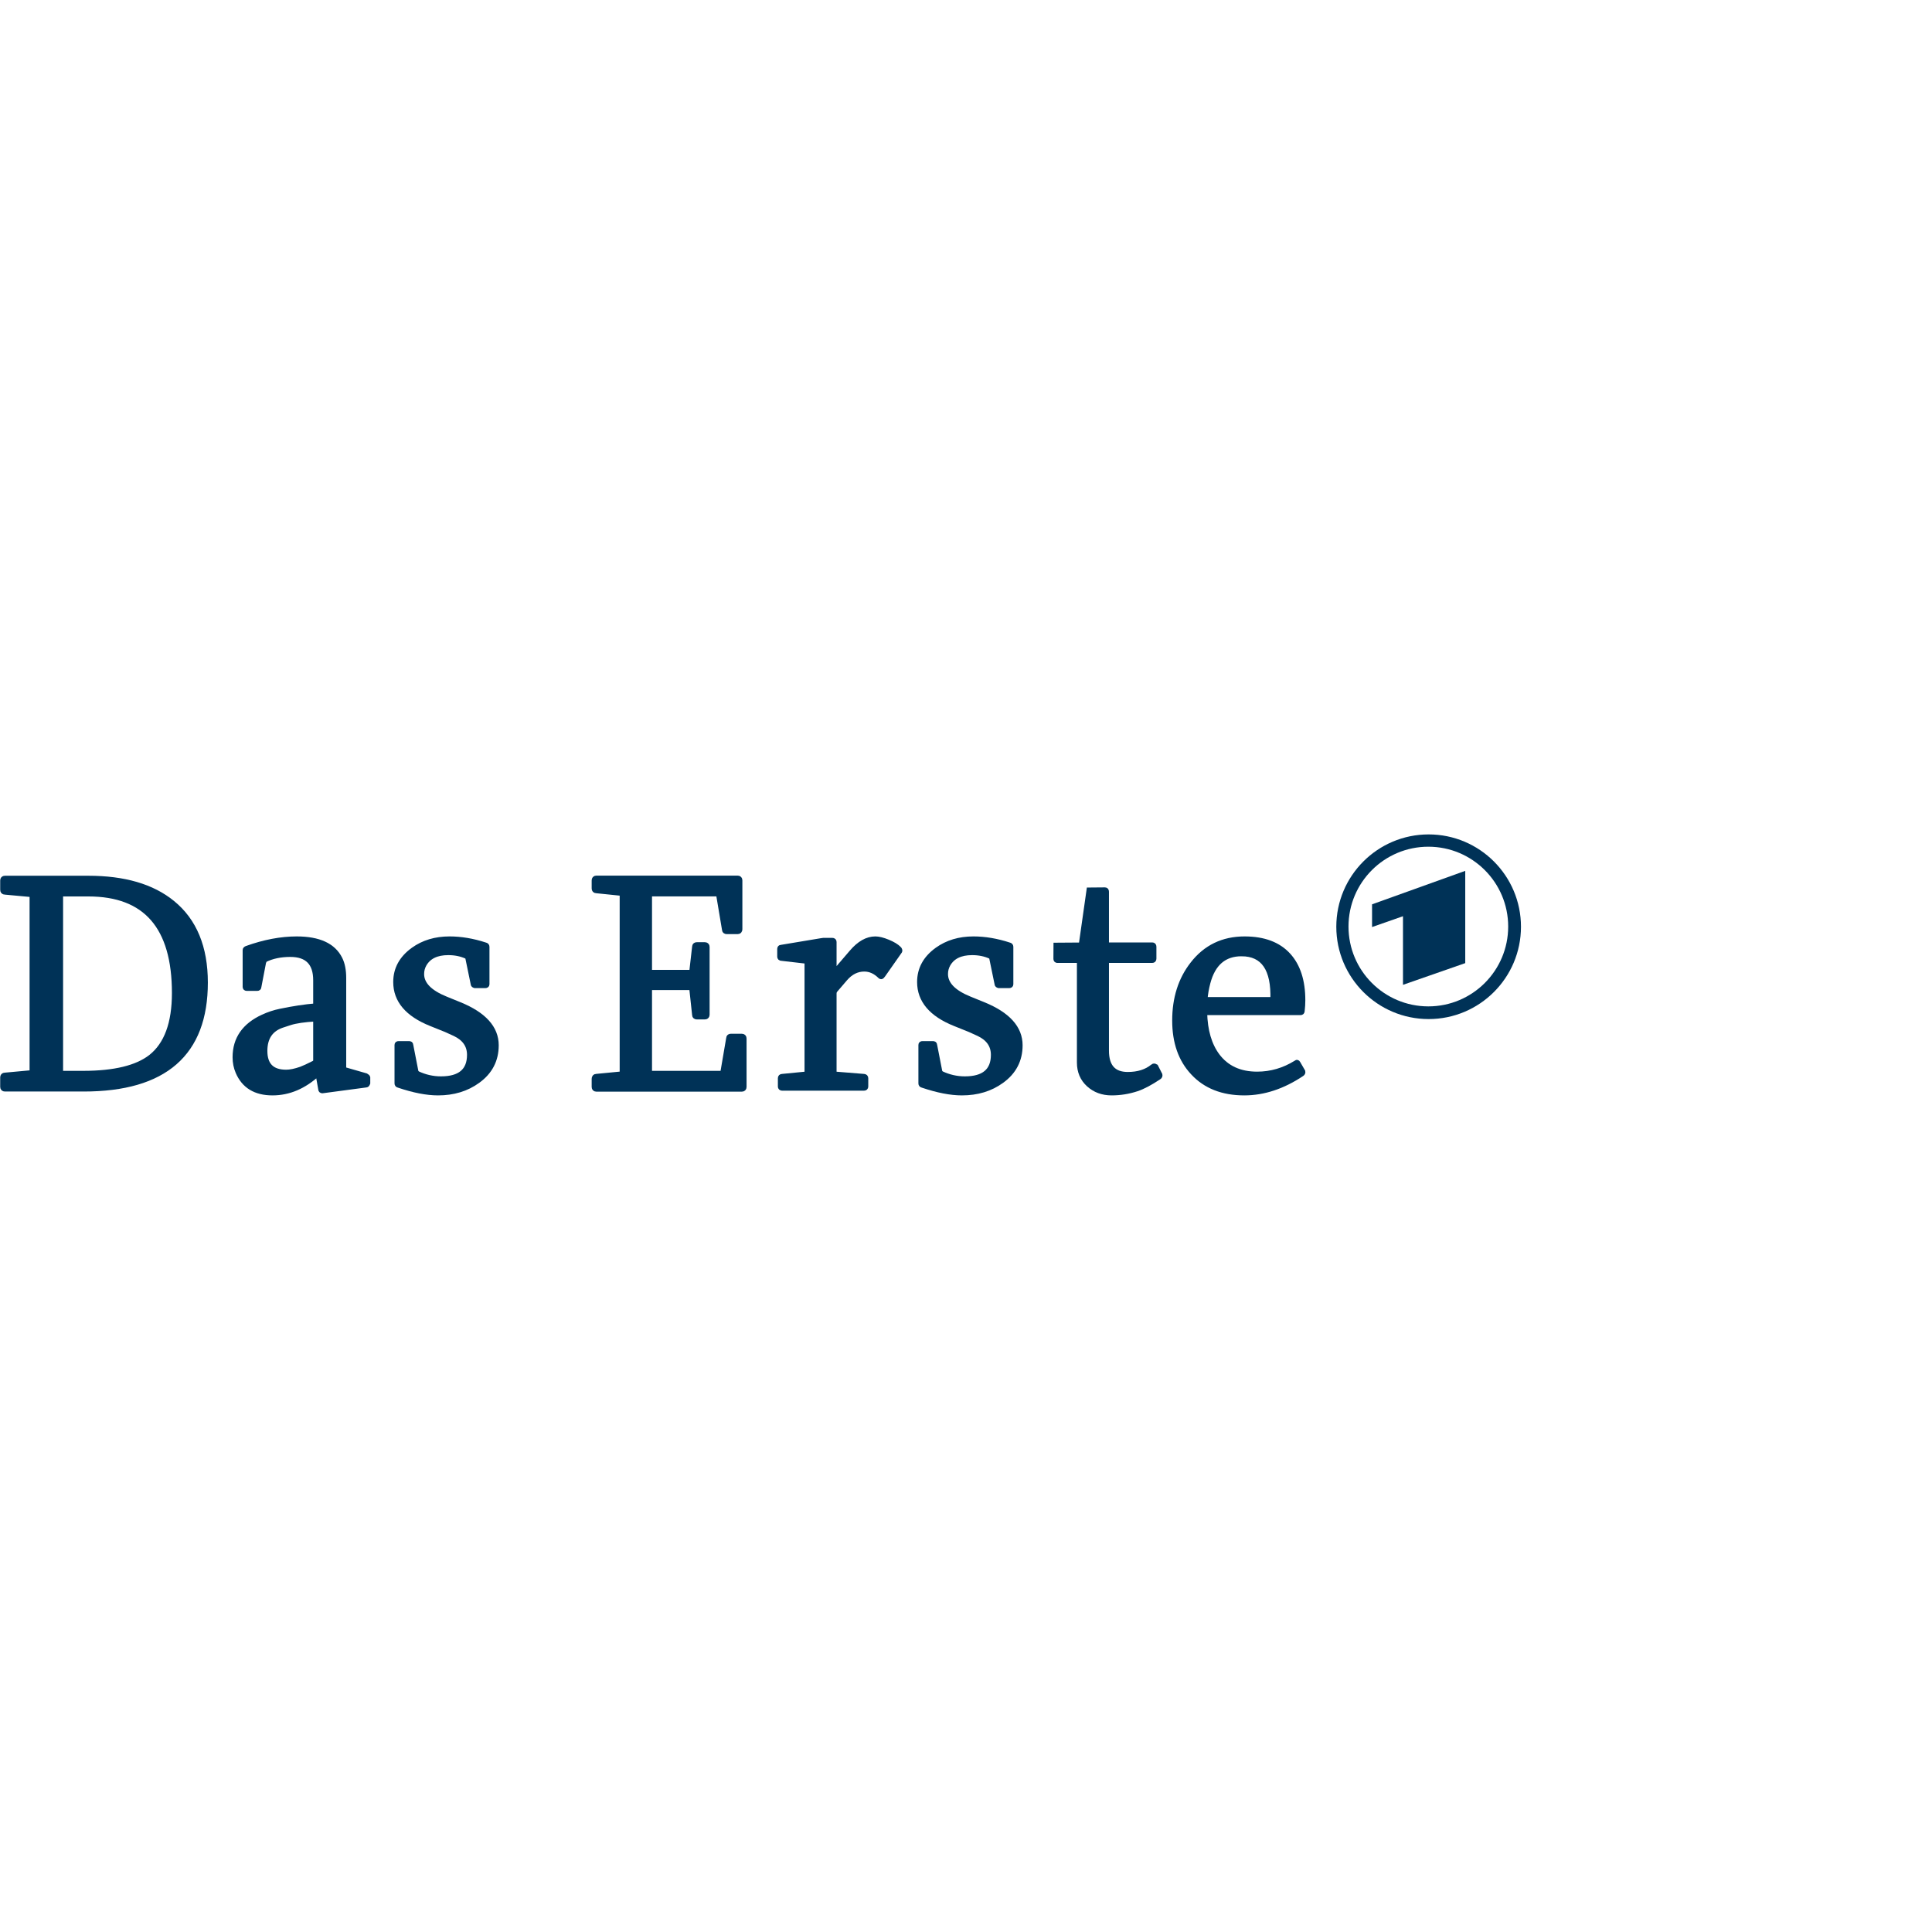 <?xml version="1.0" encoding="UTF-8" standalone="no"?>
<!-- Created with Inkscape (http://www.inkscape.org/) -->

<svg
   xmlns:dc="http://purl.org/dc/elements/1.1/"
   xmlns:cc="http://creativecommons.org/ns#"
   xmlns:rdf="http://www.w3.org/1999/02/22-rdf-syntax-ns#"
   xmlns:svg="http://www.w3.org/2000/svg"
   xmlns="http://www.w3.org/2000/svg"
   xmlns:sodipodi="http://sodipodi.sourceforge.net/DTD/sodipodi-0.dtd"
   xmlns:inkscape="http://www.inkscape.org/namespaces/inkscape"
   width="256"
   height="256"
   id="svg3741"
   version="1.1"
   inkscape:version="0.48.3.1 r9886"
   sodipodi:docname="hd.daserste.de.svg">
  <defs
     id="defs3743">
    <inkscape:perspective
       sodipodi:type="inkscape:persp3d"
       inkscape:vp_x="0 : 526.18109 : 1"
       inkscape:vp_y="0 : 1000 : 0"
       inkscape:vp_z="744.09448 : 526.18109 : 1"
       inkscape:persp3d-origin="372.04724 : 350.78739 : 1"
       id="perspective3749" />
    <inkscape:perspective
       id="perspective3721"
       inkscape:persp3d-origin="0.5 : 0.33333333 : 1"
       inkscape:vp_z="1 : 0.5 : 1"
       inkscape:vp_y="0 : 1000 : 0"
       inkscape:vp_x="0 : 0.5 : 1"
       sodipodi:type="inkscape:persp3d" />
  </defs>
  <sodipodi:namedview
     id="base"
     pagecolor="#ffffff"
     bordercolor="#666666"
     borderopacity="1.0"
     inkscape:pageopacity="0.0"
     inkscape:pageshadow="2"
     inkscape:zoom="1.0878892"
     inkscape:cx="186.7684"
     inkscape:cy="38.011817"
     inkscape:document-units="px"
     inkscape:current-layer="layer1"
     showgrid="false"
     inkscape:window-width="1920"
     inkscape:window-height="1129"
     inkscape:window-x="0"
     inkscape:window-y="25"
     inkscape:window-maximized="1" />
  <g
     inkscape:label="Logo"
     inkscape:groupmode="layer"
     id="layer1"
     transform="translate(106.696,-332.846)"
     style="display:inline"
     sodipodi:insensitive="true">
    <g
       id="g3006"
       transform="matrix(0.426,0,0,0.426,-61.217,227.227)">
      <path
         inkscape:connector-curvature="0"
         d="m -88.131,581.535 c -2.6e-5,0.315 0.157,0.473 0.471,0.473 l 6.83,0 c 9.703,10e-6 16.753,-1.717 21.149,-5.151 4.93,-3.907 7.395,-10.586 7.395,-20.038 -5.9e-5,-20.7 -8.997,-31.049 -26.99,-31.049 l -8.384,0 c -0.314,6e-5 -0.471,0.158 -0.471,0.473 z m -8.431,-55.104 c -2e-5,-0.315 -0.157,-0.473 -0.471,-0.473 l -8.196,-0.756 c -0.314,6e-5 -0.471,-0.173 -0.471,-0.52 l 0,-2.883 c -10e-6,-0.315 0.157,-0.473 0.471,-0.473 l 25.953,0 c 11.116,7e-5 19.783,2.536 26.001,7.609 6.783,5.514 10.174,13.721 10.174,24.622 -6.6e-5,21.928 -12.545,32.893 -37.635,32.893 l -24.493,0 c -0.314,0 -0.471,-0.158 -0.471,-0.473 l 0,-2.93 c -10e-6,-0.315 0.157,-0.473 0.471,-0.473 l 8.196,-0.756 c 0.314,10e-6 0.471,-0.173 0.471,-0.52 z"
         style="font-size:157.953px;font-style:normal;font-variant:normal;font-weight:normal;font-stretch:normal;text-align:start;line-height:100%;writing-mode:lr-tb;text-anchor:start;fill:#003257;fill-opacity:1;stroke:#003257;stroke-width:1.993;stroke-miterlimit:4;stroke-opacity:1;stroke-dasharray:none;font-family:Sylfaen;-inkscape-font-specification:Sylfaen"
         id="path2839" />
      <path
         inkscape:connector-curvature="0"
         d="m -8.555,564.861 c -3.539,0.202 -6.201,0.59 -7.988,1.163 -0.472,0.135 -1.298,0.404 -2.477,0.809 -3.573,1.213 -5.359,3.876 -5.359,7.988 -1.3e-5,4.415 2.208,6.623 6.623,6.623 1.281,10e-6 2.831,-0.32 4.651,-0.961 0.91,-0.337 2.258,-0.961 4.044,-1.871 0.337,-0.236 0.506,-0.438 0.506,-0.607 z m 0.708,16.986 c -4.348,4.011 -9.066,6.016 -14.155,6.016 -5.291,0 -8.864,-2.174 -10.717,-6.521 -0.607,-1.416 -0.91,-2.932 -0.91,-4.55 -6e-6,-5.696 2.898,-9.875 8.695,-12.537 1.753,-0.809 3.539,-1.399 5.359,-1.769 4.044,-0.843 7.718,-1.399 11.021,-1.668 l 0,-7.988 c -2.62e-5,-5.359 -2.629,-8.038 -7.886,-8.038 -3,4e-5 -5.612,0.539 -7.836,1.618 -0.202,0.169 -0.371,0.455 -0.506,0.859 l -1.466,7.634 c -7e-6,0.303 -0.169,0.455 -0.506,0.455 l -3.235,0 c -0.337,4e-5 -0.506,-0.152 -0.506,-0.455 l 0,-11.476 c -7e-6,-0.202 0.169,-0.371 0.506,-0.506 5.46,-1.955 10.633,-2.932 15.52,-2.932 6.909,5e-5 11.392,2.073 13.447,6.218 0.775,1.55 1.163,3.522 1.163,5.915 l 0,27.956 c -3.93e-5,0.27 0.135,0.472 0.404,0.607 l 6.521,1.871 c 0.337,0.202 0.522,0.371 0.556,0.506 l 0,1.769 c -0.135,0.371 -0.287,0.556 -0.455,0.556 l -13.65,1.82 c -0.337,0 -0.506,-0.169 -0.506,-0.506 z"
         style="font-size:157.953px;font-style:normal;font-variant:normal;font-weight:normal;font-stretch:normal;text-align:start;line-height:100%;writing-mode:lr-tb;text-anchor:start;fill:#003257;fill-opacity:1;stroke:#003257;stroke-width:1.573;stroke-miterlimit:4;stroke-opacity:1;stroke-dasharray:none;font-family:Sylfaen;-inkscape-font-specification:Sylfaen"
         id="path2841" />
      <path
         inkscape:connector-curvature="0"
         d="m 40.959,554.497 c -0.337,-0.101 -0.506,-0.236 -0.506,-0.404 l -1.668,-8.089 c -2.6e-5,-0.27 -0.135,-0.472 -0.404,-0.607 -1.685,-0.775 -3.589,-1.163 -5.713,-1.163 -3.64,4e-5 -6.151,1.23 -7.533,3.69 -0.506,0.91 -0.758,1.904 -0.758,2.983 -1.3e-5,3.134 2.494,5.713 7.482,7.735 l 4.348,1.769 c 7.583,3.101 11.375,7.314 11.375,12.639 -3.2e-5,4.617 -1.921,8.308 -5.763,11.071 -3.438,2.494 -7.549,3.741 -12.335,3.741 -3.471,0 -7.549,-0.792 -12.234,-2.376 -0.337,-0.067 -0.506,-0.253 -0.506,-0.556 l 0,-11.981 c 0,-0.27 0.169,-0.404 0.506,-0.404 l 3.185,0 c 0.371,10e-6 0.556,0.135 0.556,0.404 l 1.618,8.291 c 0.034,0.135 0.185,0.337 0.455,0.607 2.359,1.112 4.803,1.668 7.33,1.668 5.932,10e-6 8.898,-2.494 8.898,-7.482 -2.6e-5,-2.932 -1.517,-5.123 -4.55,-6.572 -0.506,-0.236 -1.432,-0.657 -2.78,-1.264 l -4.651,-1.871 c -7.314,-2.932 -10.97,-7.246 -10.97,-12.942 -7e-6,-4.044 1.82,-7.381 5.46,-10.01 3.134,-2.258 6.892,-3.387 11.274,-3.387 3.572,5e-5 7.263,0.624 11.071,1.871 0.371,0.068 0.556,0.253 0.556,0.556 l 0,11.678 c -3.3e-5,0.27 -0.185,0.404 -0.556,0.404 z"
         style="font-size:157.953px;font-style:normal;font-variant:normal;font-weight:normal;font-stretch:normal;text-align:start;line-height:100%;writing-mode:lr-tb;text-anchor:start;fill:#003257;fill-opacity:1;stroke:#003257;stroke-width:1.573;stroke-miterlimit:4;stroke-opacity:1;stroke-dasharray:none;font-family:Sylfaen;-inkscape-font-specification:Sylfaen"
         id="path2843" />
      <path
         inkscape:connector-curvature="0"
         d="m 122.693,521.299 c 0.299,6e-5 0.449,0.158 0.449,0.473 l 0,15.182 c -5e-5,0.347 -0.15,0.52 -0.449,0.52 l -3.412,0 c -0.299,5e-5 -0.449,-0.126 -0.449,-0.378 l -1.841,-10.973 c -4e-5,-0.252 -0.15,-0.378 -0.449,-0.378 l -21.056,0 c -0.299,7e-5 -0.449,0.158 -0.449,0.473 l 0,23.932 c -1.9e-5,0.315 0.15,0.473 0.449,0.473 l 12.66,0 c 0.329,3e-5 0.494,-0.126 0.494,-0.378 l 0.898,-7.851 c -3e-5,-0.252 0.15,-0.378 0.449,-0.378 l 2.514,0 c 0.299,5e-5 0.449,0.158 0.449,0.473 l 0,21.047 c -5e-5,0.315 -0.15,0.473 -0.449,0.473 l -2.514,0 c -0.299,2e-5 -0.449,-0.126 -0.449,-0.378 l -0.898,-8.324 c -4e-5,-0.284 -0.165,-0.426 -0.494,-0.426 l -12.66,0 c -0.299,3e-5 -0.449,0.173 -0.449,0.52 l 0,26.155 c -1.9e-5,0.315 0.15,0.473 0.449,0.473 l 22.313,0 c 0.329,10e-6 0.494,-0.126 0.494,-0.378 l 1.841,-10.784 c -5e-5,-0.252 0.15,-0.378 0.449,-0.378 l 3.412,0 c 0.299,1e-5 0.449,0.158 0.449,0.473 l 0,15.04 c -5e-5,0.315 -0.15,0.473 -0.449,0.473 l -45.254,0 c -0.299,0 -0.449,-0.158 -0.449,-0.473 l 0,-2.507 c 0,-0.347 0.15,-0.52 0.449,-0.52 l 7.812,-0.757 c 0.299,0 0.449,-0.158 0.449,-0.473 l 0,-55.905 c -0.12,-0.189 -0.269,-0.284 -0.449,-0.284 l -7.812,-0.804 c -0.299,6e-5 -0.449,-0.158 -0.449,-0.473 l 0,-2.507 c 0,-0.315 0.15,-0.473 0.449,-0.473 z"
         style="font-size:157.953px;font-style:normal;font-variant:normal;font-weight:normal;font-stretch:normal;text-align:start;line-height:100%;writing-mode:lr-tb;text-anchor:start;fill:#003257;fill-opacity:1;stroke:#003257;stroke-width:2.024;stroke-miterlimit:4;stroke-opacity:1;stroke-dasharray:none;font-family:Sylfaen;-inkscape-font-specification:Sylfaen"
         id="path2845" />
      <path
         inkscape:connector-curvature="0"
         d="m 165.506,539.988 c 1.045,5e-5 2.342,0.32 3.893,0.961 1.55,0.64 2.696,1.331 3.438,2.073 0.101,0.067 0.185,0.202 0.253,0.404 0.067,0.202 0.034,0.371 -0.101,0.506 l -5.106,7.28 c -0.236,0.337 -0.421,0.506 -0.556,0.506 -0.101,3e-5 -0.185,-0.034 -0.253,-0.101 -1.517,-1.517 -3.185,-2.275 -5.005,-2.275 -2.258,4e-5 -4.247,0.994 -5.965,2.983 l -3.033,3.539 c -0.27,0.303 -0.404,0.674 -0.404,1.112 l 0,24.569 c -2e-5,0.303 0.169,0.472 0.506,0.506 l 8.796,0.708 c 0.371,0.034 0.556,0.219 0.556,0.556 l 0,2.578 c -3e-5,0.337 -0.185,0.506 -0.556,0.506 l -25.429,0 c -0.371,0 -0.556,-0.169 -0.556,-0.506 l 0,-2.578 c 0,-0.371 0.185,-0.556 0.556,-0.556 l 7.229,-0.708 c 0.337,1e-5 0.506,-0.169 0.506,-0.506 l 0,-34.175 c -10e-6,-0.337 -0.169,-0.505 -0.506,-0.506 l -7.431,-0.859 c -0.371,4e-5 -0.556,-0.168 -0.556,-0.506 l 0,-2.376 c 0,-0.337 0.135,-0.505 0.404,-0.506 l 12.436,-2.073 c 0.371,-0.067 0.59,-0.101 0.657,-0.101 l 2.882,0 c 0.337,5e-5 0.506,0.169 0.506,0.506 l 0,9.605 5.51,-6.42 c 2.359,-2.764 4.803,-4.145 7.33,-4.145 z"
         style="font-size:157.953px;font-style:normal;font-variant:normal;font-weight:normal;font-stretch:normal;text-align:start;line-height:100%;writing-mode:lr-tb;text-anchor:start;fill:#003257;fill-opacity:1;stroke:#003257;stroke-width:1.573;stroke-miterlimit:4;stroke-opacity:1;stroke-dasharray:none;font-family:Sylfaen;-inkscape-font-specification:Sylfaen"
         id="path2847" />
      <path
         inkscape:connector-curvature="0"
         d="m 203.908,554.497 c -0.337,-0.101 -0.506,-0.236 -0.506,-0.404 l -1.668,-8.089 c -3e-5,-0.27 -0.135,-0.472 -0.404,-0.607 -1.685,-0.775 -3.589,-1.163 -5.713,-1.163 -3.64,4e-5 -6.151,1.23 -7.533,3.69 -0.506,0.91 -0.758,1.904 -0.758,2.983 -2e-5,3.134 2.494,5.713 7.482,7.735 l 4.348,1.769 c 7.583,3.101 11.375,7.314 11.375,12.639 -4e-5,4.617 -1.921,8.308 -5.763,11.071 -3.438,2.494 -7.549,3.741 -12.335,3.741 -3.471,0 -7.549,-0.792 -12.234,-2.376 -0.337,-0.067 -0.506,-0.253 -0.506,-0.556 l 0,-11.981 c -1e-5,-0.27 0.169,-0.404 0.506,-0.404 l 3.185,0 c 0.371,10e-6 0.556,0.135 0.556,0.404 l 1.618,8.291 c 0.034,0.135 0.185,0.337 0.455,0.607 2.359,1.112 4.803,1.668 7.33,1.668 5.932,10e-6 8.898,-2.494 8.898,-7.482 -2e-5,-2.932 -1.517,-5.123 -4.55,-6.572 -0.506,-0.236 -1.432,-0.657 -2.78,-1.264 l -4.651,-1.871 c -7.314,-2.932 -10.97,-7.246 -10.97,-12.942 0,-4.044 1.82,-7.381 5.46,-10.01 3.134,-2.258 6.892,-3.387 11.274,-3.387 3.572,5e-5 7.263,0.624 11.071,1.871 0.371,0.068 0.556,0.253 0.556,0.556 l 0,11.678 c -4e-5,0.27 -0.185,0.404 -0.556,0.404 z"
         style="font-size:157.953px;font-style:normal;font-variant:normal;font-weight:normal;font-stretch:normal;text-align:start;line-height:100%;writing-mode:lr-tb;text-anchor:start;fill:#003257;fill-opacity:1;stroke:#003257;stroke-width:1.573;stroke-miterlimit:4;stroke-opacity:1;stroke-dasharray:none;font-family:Sylfaen;-inkscape-font-specification:Sylfaen"
         id="path2849" />
      <path
         inkscape:connector-curvature="0"
         sodipodi:nodetypes="cccccccccccccccccccscsccccssccc"
         d="m 228.997,547.167 c -1e-5,-0.337 -0.185,-0.505 -0.556,-0.506 l -6.297,0 c -0.303,4e-5 -0.455,-0.152 -0.455,-0.455 l 0,-0.506 c 0,-0.202 0.022,-3.759 0.022,-3.759 0,0 7.847,-0.055 7.847,-0.055 l 2.432,-17.105 4.944,-0.044 c 0.303,5e-5 0.455,0.185 0.455,0.556 l 0,16.059 c -1e-5,0.337 0.169,0.506 0.506,0.506 l 13.751,0 c 0.337,4e-5 0.506,0.185 0.506,0.556 l 0,3.69 c -6e-5,0.371 -0.169,0.556 -0.506,0.556 l -13.751,0 c -0.337,4e-5 -0.506,0.169 -0.506,0.506 l 0,27.552 c -1e-5,4.954 2.208,7.431 6.623,7.431 3.235,1e-5 5.847,-0.826 7.836,-2.477 0.135,-0.135 0.303,-0.185 0.506,-0.152 0.135,0.034 0.253,0.084 0.354,0.152 l 1.314,2.578 c 0.067,0.303 -0.033,0.539 -0.303,0.708 -2.663,1.786 -4.954,3 -6.875,3.64 -2.561,0.843 -5.173,1.264 -7.836,1.264 -2.831,0 -5.207,-0.876 -7.128,-2.629 -1.921,-1.753 -2.882,-4.027 -2.882,-6.825 l 0,-31.242 0,3e-5 z"
         style="font-size:157.953px;font-style:normal;font-variant:normal;font-weight:normal;font-stretch:normal;text-align:start;line-height:100%;writing-mode:lr-tb;text-anchor:start;fill:#003257;fill-opacity:1;stroke:#003257;stroke-width:1.573;stroke-miterlimit:4;stroke-opacity:1;stroke-dasharray:none;font-family:Sylfaen;-inkscape-font-specification:Sylfaen"
         id="path2851" />
      <path
         inkscape:connector-curvature="0"
         d="m 279.412,544.589 c -5.392,4e-5 -8.881,3 -10.465,8.999 -0.472,1.786 -0.775,3.539 -0.91,5.258 l 21.132,0 c 0.303,-9.504 -2.949,-14.256 -9.757,-14.256 z m -11.476,18.301 c 0.135,5.628 1.449,10.111 3.943,13.447 2.865,3.808 6.993,5.713 12.386,5.713 4.314,1e-5 8.358,-1.18 12.133,-3.539 0.135,-0.135 0.253,-0.169 0.354,-0.101 0.067,0.101 0.152,0.202 0.253,0.303 l 1.466,2.528 c 0.067,0.303 -0.034,0.539 -0.303,0.708 -5.898,3.943 -11.863,5.915 -17.896,5.915 -6.741,0 -12.049,-2.09 -15.925,-6.269 -3.808,-4.044 -5.713,-9.454 -5.713,-16.228 0,-6.943 1.854,-12.79 5.561,-17.542 4.044,-5.224 9.437,-7.836 16.177,-7.836 5.965,5e-5 10.498,1.702 13.599,5.106 3,3.303 4.499,7.954 4.499,13.953 -6e-5,1.079 -0.067,2.191 -0.202,3.337 -7e-5,0.337 -0.169,0.506 -0.506,0.506 z"
         style="font-size:157.953px;font-style:normal;font-variant:normal;font-weight:normal;font-stretch:normal;text-align:start;line-height:100%;writing-mode:lr-tb;text-anchor:start;fill:#003257;fill-opacity:1;stroke:#003257;stroke-width:1.573;stroke-miterlimit:4;stroke-opacity:1;stroke-dasharray:none;font-family:Sylfaen;-inkscape-font-specification:Sylfaen"
         id="path2853" />
      <g
         transform="matrix(0.169,0,0,0.169,158.896,564.154)"
         id="g3690">
        <path
           inkscape:connector-curvature="0"
           style="fill:#003257;fill-opacity:1;fill-rule:evenodd;stroke:none"
           d="m 953.352,-206.726 171.515,-61.606 0,169.817 -114.587,39.949 0,-126.265 -56.929,19.92 0,-41.815 z"
           id="path3277"
           sodipodi:nodetypes="ccccccc" />
        <path
           inkscape:connector-curvature="0"
           style="fill:#003257;fill-opacity:1;stroke:none"
           d="m 1057.496,-335.399 c -93.803,0 -169.94,76.137 -169.94,169.94 0,93.803 76.137,169.921 169.94,169.921 93.803,0 169.94,-76.119 169.94,-169.921 0,-93.803 -76.137,-169.94 -169.94,-169.94 z m -0.547,22.63 c 81.114,0 146.952,65.838 146.952,146.952 0,81.114 -65.838,146.933 -146.952,146.933 -81.114,0 -146.952,-65.819 -146.952,-146.933 -10e-6,-81.114 65.838,-146.952 146.952,-146.952 z"
           id="path3279" />
      </g>
    </g>
  </g>
  <g
     inkscape:groupmode="layer"
     id="layer2"
     inkscape:label="HD"
     sodipodi:insensitive="true"
     style="display:none">
    <g
       id="g3267-4"
       transform="matrix(0.085,0,0,0.085,138.59,99.449)"
       style="fill:#003257;fill-opacity:1">
      <path
         id="path2481-7"
         d="m 1103.312,190.594 0,349.25 c 0,0 62.579,0 89.406,0 162.239,0 187.312,-82.537 187.312,-175.844 0,-84.266 -26.292,-173.406 -187.312,-173.406 -26.827,1e-5 -89.406,0 -89.406,0 z m 89.406,75.156 c 0,0 17.459,10e-6 24.937,0 57.177,0 72.969,54.112 72.969,100.844 0,49.63 -16.525,101.656 -68.688,101.656 -8.76,0 -29.219,0 -29.219,0 l 0,-202.5 z"
         style="fill:#003257;fill-opacity:1;fill-rule:evenodd;stroke:none"
         inkscape:connector-curvature="0" />
      <path
         id="rect2490-4"
         d="m 804.812,190.594 0,349.25 88.219,0 0,-146.219 103.781,0 0,146.219 88.219,0 0,-349.25 -88.219,0 0,125.688 -103.781,0 0,-125.688 -88.219,0 z"
         style="fill:#003257;fill-opacity:1;stroke:none"
         inkscape:connector-curvature="0" />
    </g>
  </g>
</svg>

